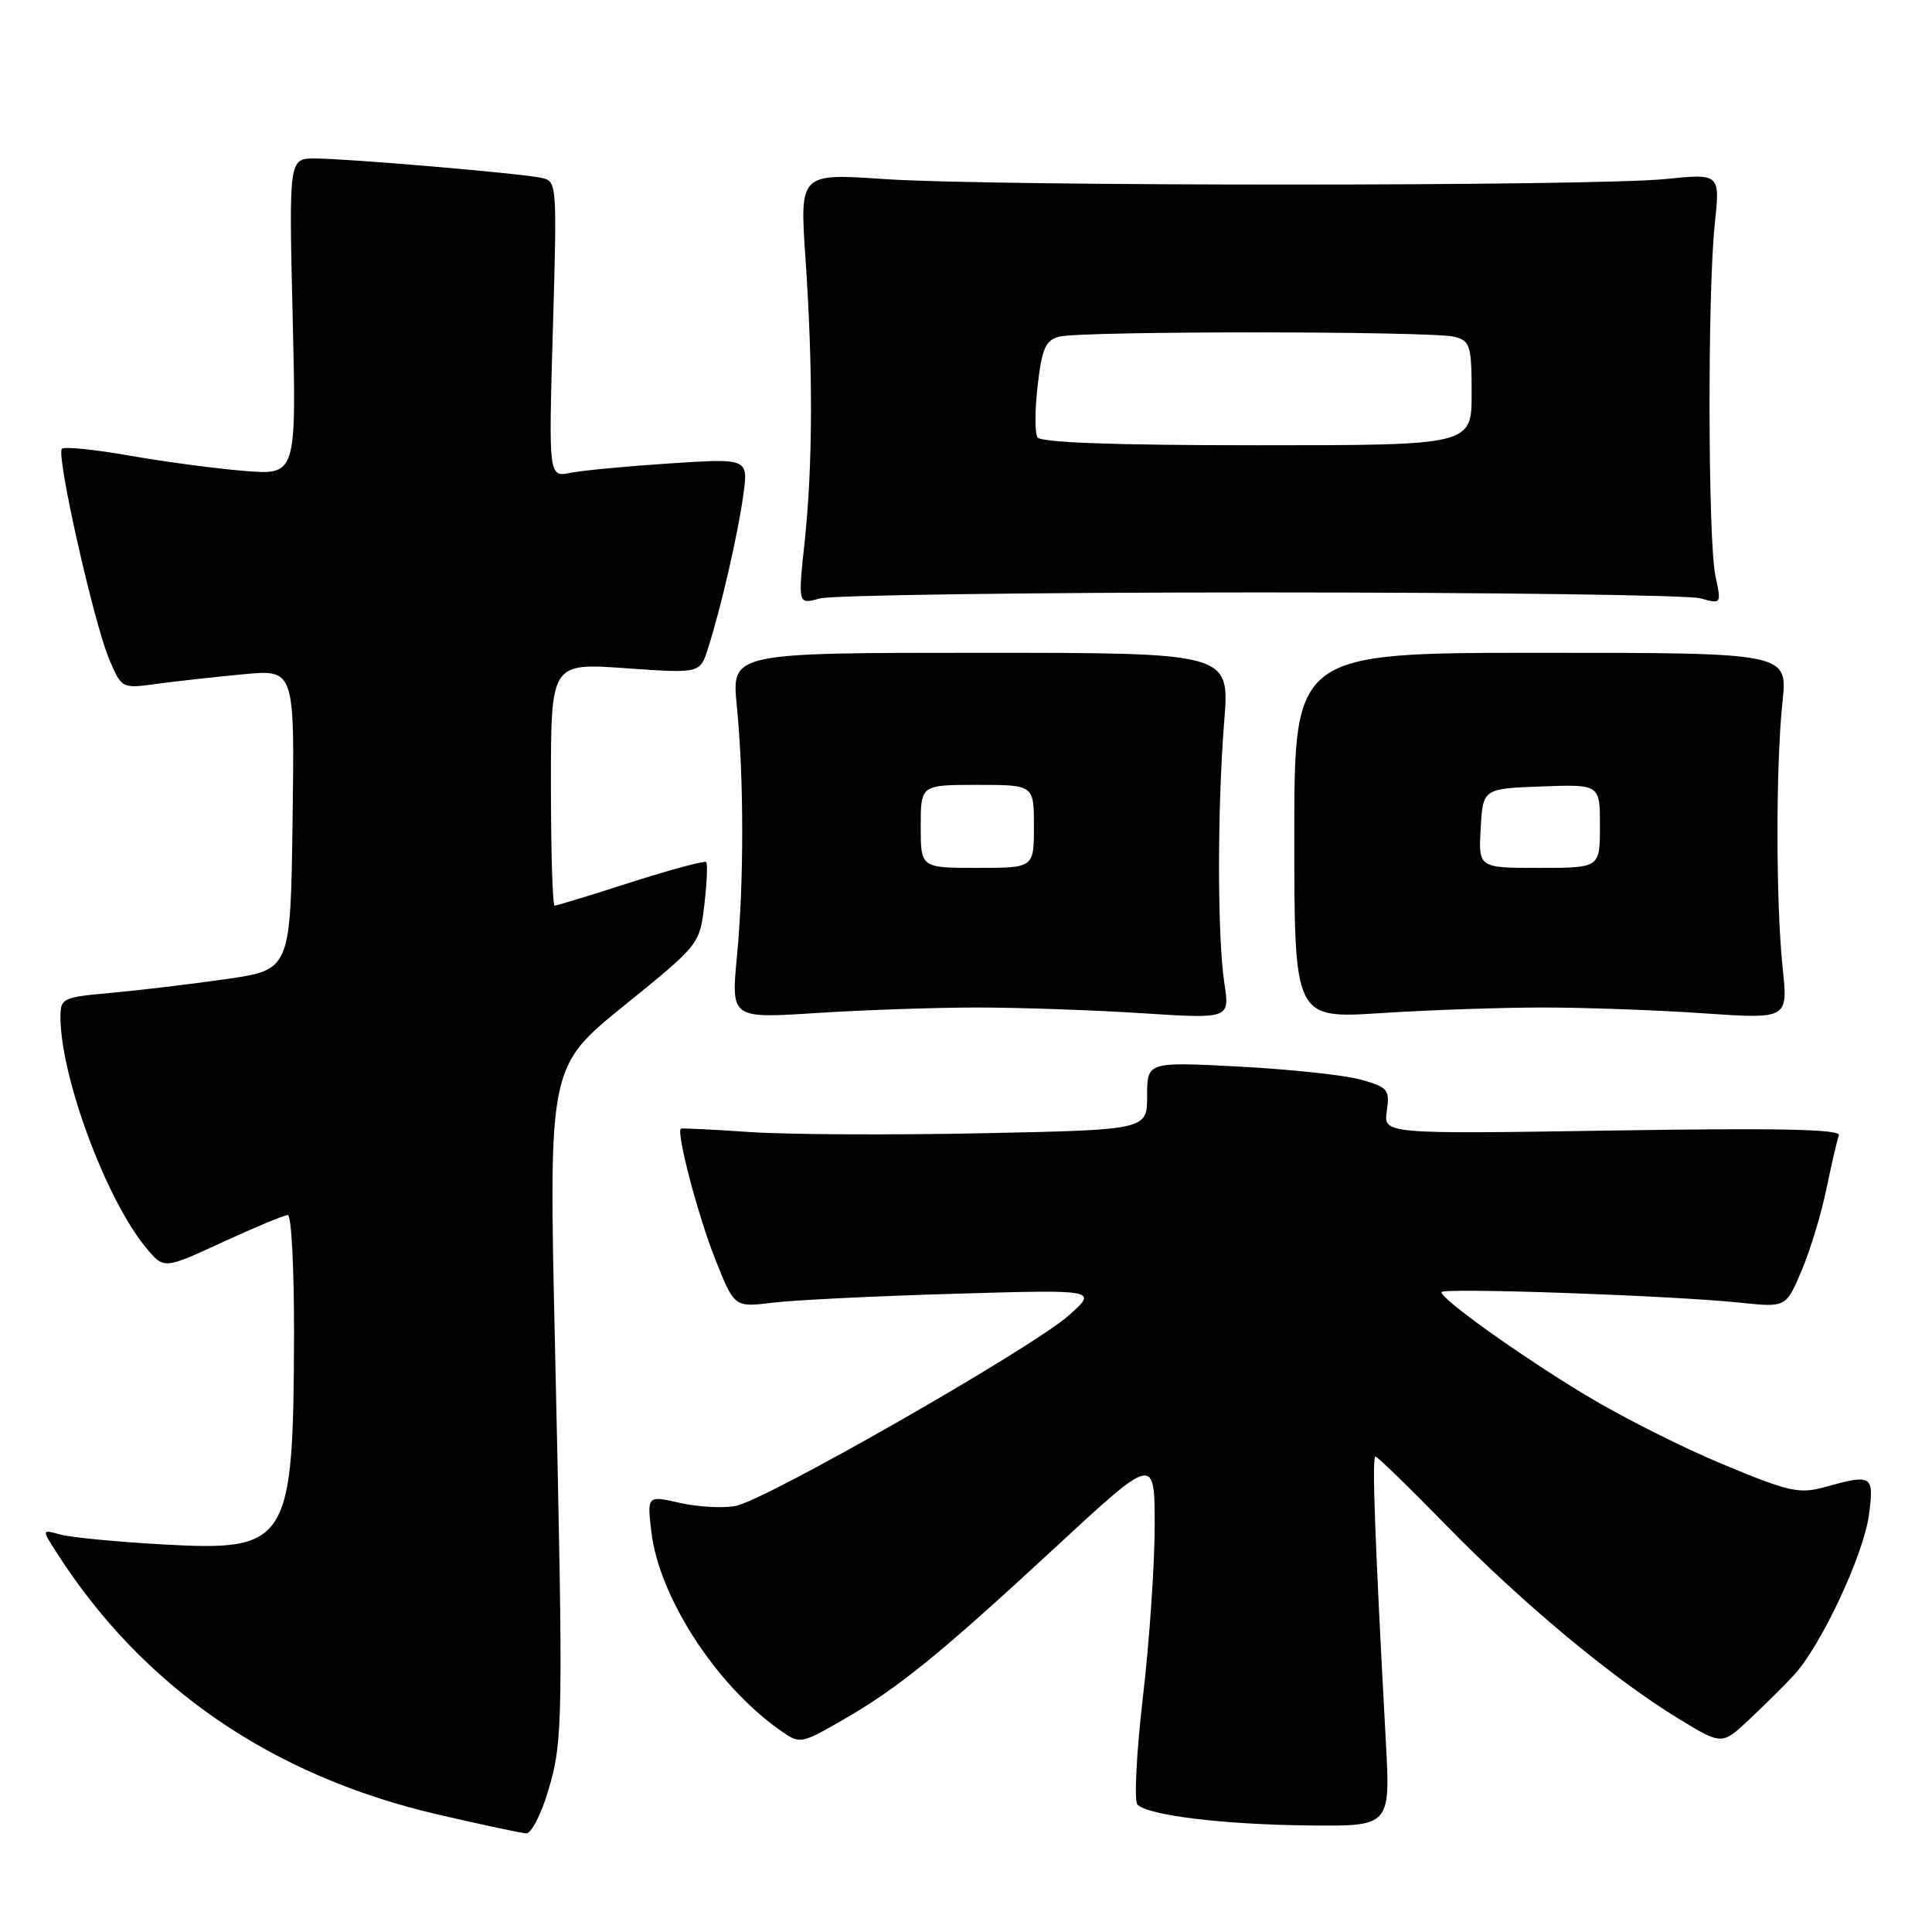 <?xml version="1.0" encoding="UTF-8" standalone="no"?>
<!DOCTYPE svg PUBLIC "-//W3C//DTD SVG 1.1//EN" "http://www.w3.org/Graphics/SVG/1.1/DTD/svg11.dtd" >
<svg xmlns="http://www.w3.org/2000/svg" xmlns:xlink="http://www.w3.org/1999/xlink" version="1.1" viewBox="0 0 256 256">
 <g >
 <path fill="currentColor"
d=" M 72.65 237.25 C 74.62 230.62 74.65 228.24 73.53 177.92 C 72.71 141.34 72.71 141.34 82.71 133.24 C 92.68 125.16 92.71 125.13 93.33 119.88 C 93.67 116.99 93.78 114.44 93.57 114.23 C 93.35 114.02 88.86 115.23 83.58 116.92 C 78.30 118.62 73.76 120.00 73.49 120.00 C 73.22 120.00 73.00 112.76 73.00 103.92 C 73.00 87.84 73.00 87.84 82.88 88.54 C 92.77 89.24 92.77 89.24 93.83 85.87 C 95.57 80.39 97.76 70.86 98.49 65.62 C 99.16 60.73 99.16 60.73 88.83 61.40 C 83.15 61.77 77.19 62.33 75.59 62.65 C 72.69 63.23 72.69 63.23 73.26 43.61 C 73.82 24.09 73.82 23.99 71.66 23.55 C 68.64 22.94 45.92 21.00 41.73 21.00 C 38.28 21.00 38.28 21.00 38.78 41.98 C 39.28 62.95 39.28 62.95 32.39 62.40 C 28.60 62.09 21.74 61.18 17.14 60.37 C 12.54 59.56 8.52 59.15 8.20 59.47 C 7.41 60.25 12.44 82.57 14.48 87.38 C 16.13 91.25 16.13 91.25 20.82 90.61 C 23.39 90.26 28.55 89.69 32.27 89.34 C 39.04 88.71 39.04 88.71 38.77 108.60 C 38.50 128.50 38.50 128.50 30.00 129.73 C 25.32 130.40 18.46 131.22 14.75 131.56 C 8.25 132.14 8.00 132.26 8.01 134.83 C 8.06 142.80 14.07 158.97 19.36 165.34 C 21.72 168.19 21.72 168.19 29.50 164.59 C 33.78 162.62 37.67 161.00 38.14 161.00 C 38.61 161.00 38.98 168.09 38.96 176.75 C 38.88 204.58 38.25 205.58 21.50 204.64 C 15.45 204.30 9.38 203.71 8.02 203.34 C 5.54 202.65 5.54 202.65 7.40 205.57 C 18.85 223.55 35.99 235.34 58.14 240.46 C 63.84 241.78 69.05 242.89 69.72 242.93 C 70.39 242.97 71.71 240.41 72.65 237.25 Z  M 183.63 230.75 C 182.17 203.86 181.78 193.00 182.25 193.00 C 182.52 193.00 186.74 197.10 191.62 202.10 C 201.61 212.34 213.65 222.37 222.33 227.68 C 228.16 231.24 228.16 231.24 231.75 227.87 C 233.72 226.02 236.39 223.38 237.67 222.00 C 241.25 218.17 246.93 206.06 247.64 200.75 C 248.35 195.45 248.10 195.29 241.77 197.05 C 238.42 197.98 237.03 197.67 228.27 194.02 C 222.90 191.79 214.68 187.64 210.00 184.80 C 201.24 179.49 191.00 172.17 191.00 171.22 C 191.00 170.59 221.69 171.67 230.57 172.61 C 236.65 173.25 236.65 173.25 238.72 168.37 C 239.86 165.69 241.34 160.81 242.01 157.53 C 242.69 154.24 243.43 151.05 243.66 150.44 C 243.97 149.63 235.81 149.45 213.70 149.80 C 183.31 150.27 183.31 150.27 183.76 147.21 C 184.17 144.39 183.91 144.07 180.35 143.06 C 178.23 142.47 170.99 141.69 164.25 141.33 C 152.00 140.69 152.00 140.69 152.00 145.20 C 152.00 149.71 152.00 149.71 130.25 150.16 C 118.29 150.41 104.45 150.34 99.50 150.01 C 94.55 149.67 90.38 149.47 90.23 149.55 C 89.55 149.94 92.49 161.12 94.78 166.87 C 97.31 173.24 97.31 173.24 102.40 172.61 C 105.21 172.27 116.05 171.73 126.50 171.43 C 145.50 170.87 145.50 170.87 141.56 174.35 C 136.64 178.68 101.57 198.74 97.50 199.54 C 95.85 199.87 92.53 199.69 90.12 199.15 C 85.74 198.15 85.74 198.15 86.31 203.00 C 87.33 211.59 94.81 223.17 103.19 229.14 C 106.01 231.14 106.01 231.14 111.52 227.99 C 118.96 223.73 124.39 219.33 139.86 205.02 C 153.00 192.86 153.00 192.86 153.00 202.18 C 153.00 207.31 152.30 217.53 151.44 224.89 C 150.58 232.26 150.26 238.66 150.72 239.12 C 152.15 240.55 162.05 241.76 173.37 241.88 C 184.24 242.00 184.24 242.00 183.63 230.75 Z  M 129.50 133.50 C 135.00 133.50 144.78 133.84 151.23 134.25 C 162.96 135.01 162.96 135.01 162.23 130.25 C 161.30 124.18 161.29 107.09 162.22 95.50 C 162.94 86.50 162.94 86.50 129.94 86.50 C 96.93 86.50 96.93 86.50 97.63 93.50 C 98.58 103.10 98.59 116.87 97.65 126.73 C 96.87 134.96 96.87 134.96 108.18 134.23 C 114.41 133.83 124.00 133.50 129.50 133.50 Z  M 204.50 133.50 C 210.00 133.50 219.55 133.84 225.71 134.27 C 236.93 135.03 236.93 135.03 236.21 128.27 C 235.31 119.67 235.29 101.44 236.19 93.00 C 236.88 86.50 236.88 86.50 204.19 86.50 C 171.50 86.50 171.50 86.50 171.50 110.74 C 171.50 134.98 171.50 134.98 183.00 134.24 C 189.32 133.83 199.00 133.50 204.50 133.50 Z  M 167.00 78.50 C 197.53 78.50 223.76 78.85 225.30 79.28 C 228.10 80.06 228.10 80.06 227.30 76.28 C 226.31 71.59 226.25 38.91 227.21 29.75 C 227.93 22.99 227.93 22.99 220.71 23.72 C 211.09 24.70 131.48 24.70 117.23 23.73 C 105.96 22.96 105.96 22.96 106.73 34.23 C 107.74 49.04 107.70 61.59 106.62 71.80 C 105.73 80.11 105.73 80.11 108.62 79.30 C 110.20 78.86 136.47 78.50 167.00 78.50 Z  M 122.00 109.50 C 122.00 104.00 122.00 104.00 129.50 104.00 C 137.00 104.00 137.00 104.00 137.00 109.50 C 137.00 115.00 137.00 115.00 129.50 115.00 C 122.00 115.00 122.00 115.00 122.00 109.50 Z  M 196.20 109.75 C 196.50 104.50 196.50 104.50 204.25 104.21 C 212.00 103.92 212.00 103.92 212.00 109.46 C 212.00 115.00 212.00 115.00 203.95 115.00 C 195.90 115.00 195.90 115.00 196.20 109.75 Z  M 137.47 57.95 C 137.11 57.37 137.12 54.26 137.50 51.04 C 138.06 46.19 138.54 45.09 140.34 44.61 C 143.21 43.84 189.87 43.86 192.75 44.63 C 194.81 45.18 195.00 45.82 195.00 52.12 C 195.00 59.00 195.00 59.00 166.56 59.00 C 147.72 59.00 137.90 58.64 137.47 57.95 Z "/>
</g>
</svg>